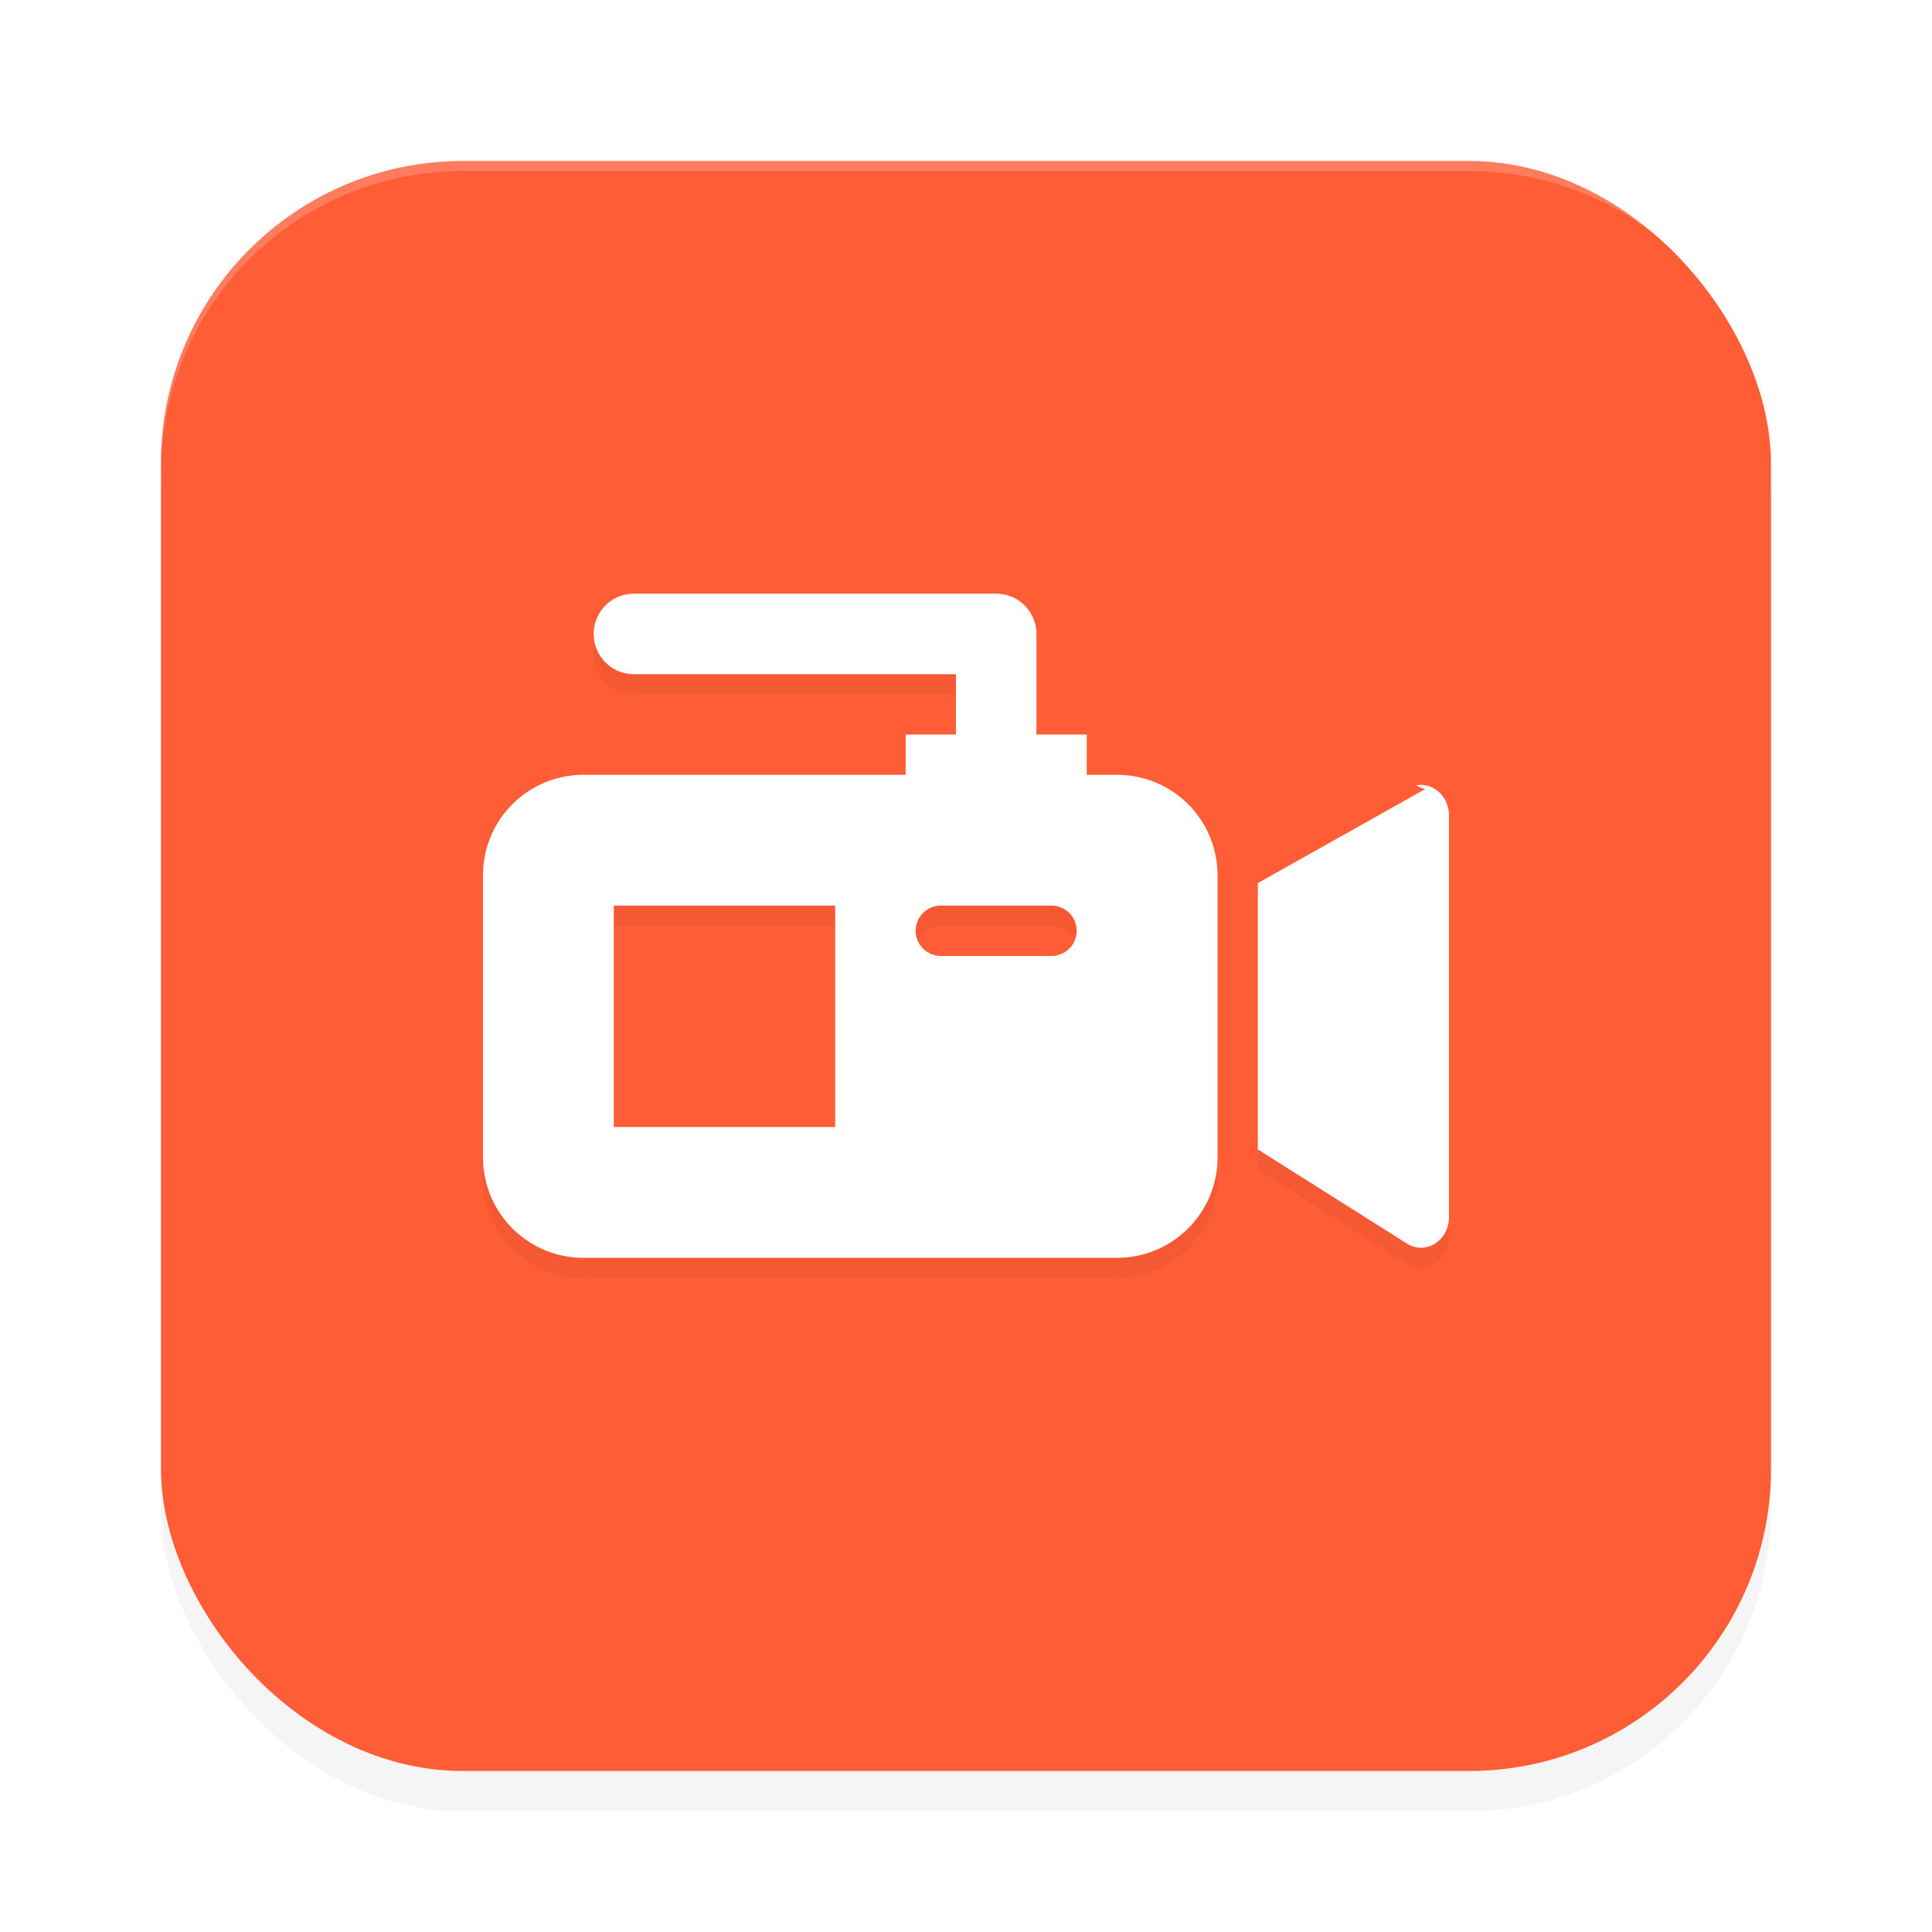 <?xml version='1.0' encoding='utf-8'?>
<svg xmlns="http://www.w3.org/2000/svg" width="192" height="192" version="1" id="svg12">
  <defs>
    <filter style="color-interpolation-filters:sRGB" id="filter955" x="0.05" width="1.10" y="0.05" height="1.10">
      <feGaussianBlur stdDeviation="3.20"/>
    </filter>
    <filter style="color-interpolation-filters:sRGB" id="filter6340" x="0.09" y="0.13" width="1.18" height="1.27">
      <feGaussianBlur stdDeviation="3.65"/>
    </filter>
  </defs>
  <rect style="filter:url(#filter955);opacity:0.20;fill:#000000" width="160" height="160" x="16" y="20" rx="30" ry="30"/>
  <rect style="fill:#ff5d36" width="160" height="160" x="16" y="16" rx="30" ry="30"/>
  <path style="filter:url(#filter6340);opacity:0.20;fill:#000000" d="m 63,61 a 4,4 0 0 0 -4,4 4,4 0 0 0 4,4 h 32 v 6 h -5 v 4 H 58 c -5.54,0 -10,4.46 -10,10 v 28 c 0,5.54 4.46,10 10,10 h 53 c 5.54,0 10,-4.46 10,-10 V 89 c 0,-5.54 -4.46,-10 -10,-10 h -3 v -4 h -5 V 65 a 4.00,4.00 0 0 0 -4,-4 z m 77.74,19.04 a 2.78,3.04 0 0 0 0.91,0.36 L 125,89.76 v 26.47 l 14.83,9.36 A 2.78,3.04 0 0 0 144,122.96 V 103.00 83.04 a 2.78,3.04 0 0 0 -3.26,-2.99 z M 61,92 h 22 v 22 H 61 Z m 32.50,0 h 11 a 2.50,2.50 0 0 1 2.50,2.50 2.50,2.50 0 0 1 -2.50,2.50 h -11 A 2.50,2.50 0 0 1 91,94.50 2.50,2.50 0 0 1 93.50,92 Z"/>
  <path style="opacity:0.20;fill:#ffffff" d="M 46 16 C 29.38 16 16 29.38 16 46 L 16 47 C 16 30.38 29.38 17 46 17 L 146 17 C 162.62 17 176 30.38 176 47 L 176 46 C 176 29.38 162.62 16 146 16 L 46 16 z "/>
  <path style="fill:#ffffff" d="M 58 77 C 52.46 77 48 81.46 48 87 L 48 115 C 48 120.54 52.46 125 58 125 L 111 125 C 116.54 125 121 120.54 121 115 L 121 87 C 121 81.46 116.54 77 111 77 L 58 77 z M 61 90 L 83 90 L 83 112 L 61 112 L 61 90 z M 93.50 90 L 104.50 90 A 2.50 2.50 0 0 1 107 92.50 A 2.50 2.50 0 0 1 104.50 95 L 93.50 95 A 2.50 2.50 0 0 1 91 92.50 A 2.50 2.50 0 0 1 93.50 90 z "/>
  <rect style="fill:#ffffff" width="18" height="8" x="90" y="73"/>
  <path style="fill:#ffffff;color:#000000" d="m 63,59 a 4,4 0 0 0 -4,4 4,4 0 0 0 4,4 h 32 v 10.00 a 4,4 0 0 0 4,4 4,4 0 0 0 4,-4 V 63 a 4.00,4.00 0 0 0 -4,-4 z"/>
  <path style="fill:#ffffff;color:#000000" d="m 140.74,78.05 a 2.78,3.04 0 0 0 0.91,0.36 L 125,87.76 v 26.47 l 14.83,9.36 A 2.78,3.04 0 0 0 144,120.96 V 101.00 81.04 a 2.78,3.04 0 0 0 -3.26,-2.99 z"/>
</svg>
